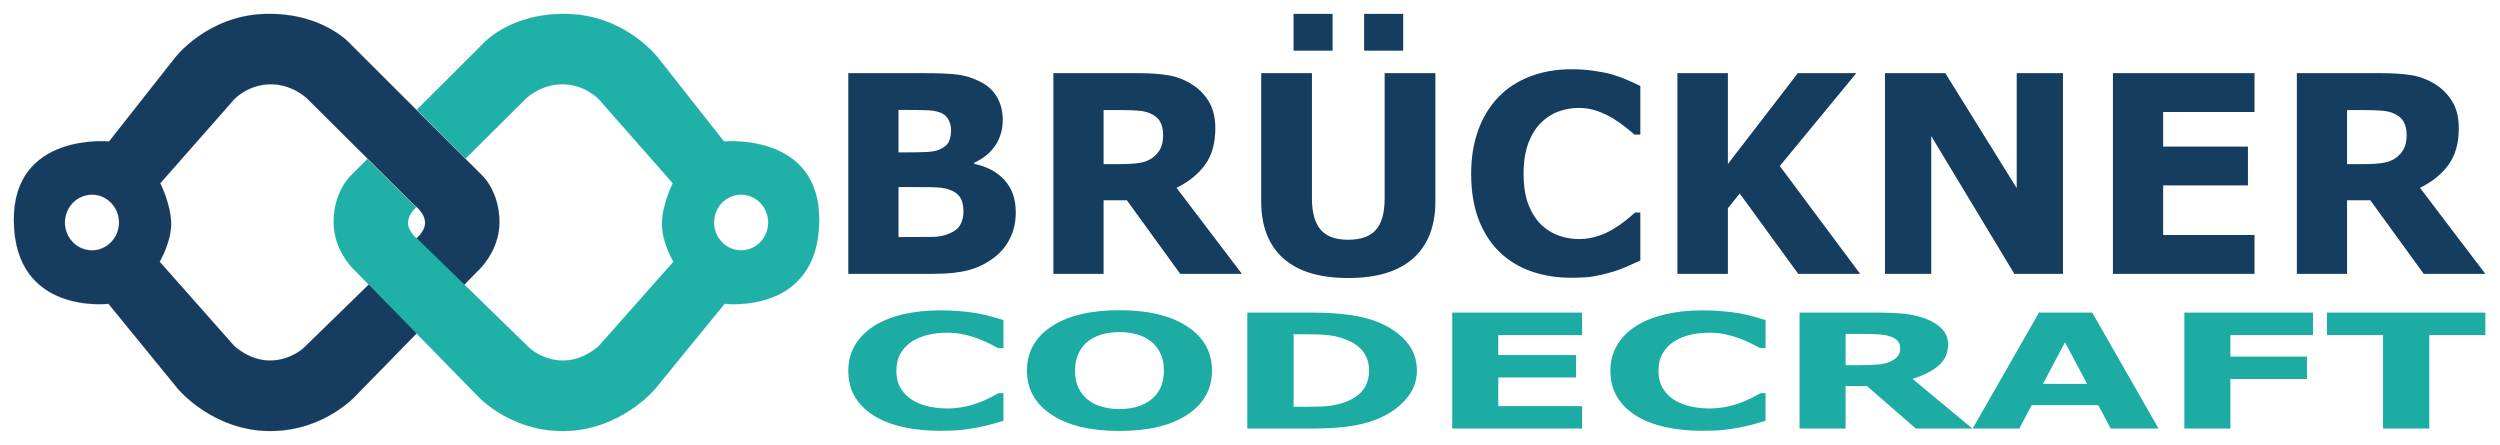 <?xml version="1.0" encoding="utf-8"?>
<!-- Generator: Adobe Illustrator 16.0.0, SVG Export Plug-In . SVG Version: 6.00 Build 0)  -->
<!DOCTYPE svg PUBLIC "-//W3C//DTD SVG 1.1//EN" "http://www.w3.org/Graphics/SVG/1.1/DTD/svg11.dtd">
<svg version="1.1"
	 id="Base" xmlns:inkscape="http://www.inkscape.org/namespaces/inkscape" xmlns:sodipodi="http://sodipodi.sourceforge.net/DTD/sodipodi-0.dtd" xmlns:svg="http://www.w3.org/2000/svg" sodipodi:docname="logo_h_de.svg" inkscape:version="1.4.2 (f4327f4, 2025-05-13)"
	 xmlns="http://www.w3.org/2000/svg" xmlns:xlink="http://www.w3.org/1999/xlink" x="0px" y="0px" width="1438px" height="256px"
	 viewBox="29 0 1438 256" enable-background="new 29 0 1438 256" xml:space="preserve">
<g id="Text" transform="matrix(1.109,0,0,1.109,144.848,-97.343)" inkscape:label="Text Pfade" inkscape:groupmode="layer">
	<path id="Brückner" inkscape:label="DE_BrÃ¼ckner" fill="#153D60" d="M422.383,197.93c0,5.034-1,9.532-3.001,13.492
		c-1.954,3.961-4.659,7.247-8.113,9.857c-4.001,3.076-8.409,5.267-13.228,6.571c-4.773,1.304-10.841,1.958-18.205,1.958h-44.32
		v-104.09h39.41c8.183,0,14.16,0.279,17.933,0.839c3.819,0.559,7.591,1.794,11.319,3.705c3.864,2.003,6.727,4.707,8.591,8.109
		c1.908,3.354,2.863,7.2,2.863,11.534c0,5.033-1.295,9.483-3.887,13.352c-2.59,3.822-6.25,6.805-10.977,8.948v0.559
		c6.637,1.352,11.887,4.148,15.751,8.388C420.428,185.394,422.383,190.986,422.383,197.93z M388.837,155.148
		c0-1.725-0.432-3.449-1.296-5.174c-0.818-1.724-2.296-3.006-4.432-3.845c-1.909-0.746-4.296-1.142-7.159-1.189
		c-2.819-0.093-6.796-0.14-11.933-0.14h-2.455v22.02h4.092c4.137,0,7.659-0.07,10.568-0.21c2.909-0.139,5.205-0.606,6.887-1.398
		c2.364-1.072,3.909-2.446,4.636-4.124C388.473,159.365,388.837,157.384,388.837,155.148L388.837,155.148z M395.246,197.511
		c0-3.309-0.636-5.849-1.909-7.62c-1.227-1.818-3.34-3.169-6.341-4.055c-2.045-0.605-4.864-0.932-8.454-0.978
		c-3.591-0.047-7.341-0.07-11.25-0.07h-5.728v25.935h1.909c7.364,0,12.637-0.024,15.819-0.07c3.182-0.047,6.114-0.652,8.796-1.817
		c2.728-1.166,4.591-2.703,5.591-4.615C394.723,202.264,395.246,200.027,395.246,197.511L395.246,197.511z M498.817,157.595
		c0-2.61-0.523-4.847-1.569-6.711c-1.045-1.864-2.841-3.332-5.387-4.405c-1.772-0.745-3.841-1.188-6.204-1.327
		c-2.364-0.187-5.114-0.279-8.25-0.279h-9.478v28.032h8.046c4.182,0,7.681-0.21,10.5-0.629c2.818-0.419,5.182-1.375,7.091-2.865
		c1.818-1.445,3.137-3.03,3.955-4.755C498.385,162.884,498.817,160.53,498.817,157.595L498.817,157.595z M539.659,229.808h-31.979
		l-27.683-38.169H467.93v38.169h-26.046v-104.09h43.911c6,0,11.16,0.349,15.478,1.048c4.318,0.699,8.364,2.214,12.136,4.544
		c3.819,2.33,6.842,5.359,9.069,9.088c2.272,3.681,3.409,8.319,3.409,13.911c0,7.69-1.75,13.958-5.25,18.805
		c-3.455,4.847-8.409,8.878-14.864,12.094L539.659,229.808z M640.026,192.128c0,12.862-3.819,22.719-11.455,29.57
		c-7.637,6.852-18.887,10.277-33.751,10.277c-14.864,0-26.114-3.425-33.752-10.277c-7.591-6.85-11.386-16.683-11.386-29.5v-66.48
		h26.319v64.943c0,7.223,1.476,12.607,4.431,16.148c2.954,3.541,7.75,5.313,14.387,5.313c6.545,0,11.319-1.701,14.319-5.103
		c3.046-3.402,4.568-8.854,4.568-16.358v-64.943h26.319V192.128z M623.32,114.043h-20.25V94.959h20.25V114.043z M586.705,114.043
		h-20.25V94.959h20.25V114.043z M710.391,231.836c-7.546,0-14.524-1.144-20.933-3.427c-6.364-2.284-11.841-5.687-16.432-10.206
		c-4.591-4.521-8.159-10.16-10.704-16.917c-2.5-6.758-3.75-14.564-3.75-23.419c0-8.249,1.205-15.729,3.614-22.44
		c2.409-6.711,5.909-12.466,10.5-17.267c4.409-4.614,9.864-8.179,16.365-10.695c6.545-2.517,13.682-3.775,21.409-3.775
		c4.273,0,8.115,0.256,11.523,0.769c3.455,0.466,6.637,1.096,9.546,1.887c3.046,0.886,5.796,1.887,8.25,3.006
		c2.5,1.072,4.681,2.074,6.546,3.006v25.236h-3c-1.273-1.119-2.886-2.447-4.842-3.985c-1.909-1.538-4.091-3.052-6.545-4.544
		c-2.5-1.492-5.205-2.75-8.115-3.775c-2.908-1.026-6.022-1.538-9.341-1.538c-3.682,0-7.182,0.606-10.5,1.818
		c-3.319,1.165-6.387,3.122-9.204,5.872c-2.682,2.657-4.864,6.175-6.546,10.556c-1.636,4.381-2.455,9.693-2.455,15.939
		c0,6.524,0.886,11.977,2.659,16.358c1.819,4.38,4.092,7.829,6.819,10.345c2.772,2.563,5.864,4.404,9.273,5.523
		c3.408,1.072,6.772,1.607,10.091,1.607c3.182,0,6.318-0.489,9.409-1.467c3.137-0.979,6.023-2.307,8.659-3.984
		c2.228-1.352,4.296-2.797,6.206-4.335c1.908-1.538,3.476-2.866,4.704-3.984h2.727v24.886c-2.546,1.166-4.977,2.261-7.296,3.285
		c-2.319,1.026-4.75,1.91-7.295,2.657c-3.319,0.979-6.432,1.724-9.342,2.238C719.482,231.577,715.482,231.836,710.391,231.836
		L710.391,231.836z M860.327,229.808h-32.114l-30.342-41.664l-6.136,7.62v34.044h-26.183v-104.09h26.183v47.116l36.274-47.116
		h30.341l-39.683,48.165L860.327,229.808z M965.535,229.808h-25.229l-43.092-71.444v71.444h-24v-104.09h31.296l37.024,59.63v-59.63
		h24.001V229.808z M1064.878,229.808h-73.434v-104.09h73.434v20.132h-47.387v17.966h43.978v20.133h-43.978v25.725h47.387V229.808z
		 M1143.767,157.595c0-2.61-0.523-4.847-1.569-6.711c-1.046-1.864-2.841-3.332-5.386-4.405c-1.773-0.745-3.841-1.188-6.204-1.327
		c-2.364-0.187-5.114-0.279-8.251-0.279h-9.477v28.032h8.047c4.181,0,7.681-0.21,10.499-0.629c2.819-0.419,5.182-1.375,7.092-2.865
		c1.819-1.445,3.136-3.03,3.954-4.755C1143.335,162.884,1143.767,160.53,1143.767,157.595L1143.767,157.595z M1184.609,229.808
		h-31.979l-27.683-38.169h-12.069v38.169h-26.046v-104.09h43.911c6,0,11.159,0.349,15.477,1.048
		c4.319,0.699,8.364,2.214,12.138,4.544c3.818,2.33,6.841,5.359,9.068,9.088c2.272,3.681,3.408,8.319,3.408,13.911
		c0,7.69-1.749,13.958-5.249,18.805c-3.455,4.847-8.41,8.878-14.864,12.094L1184.609,229.808z"/>
	<path id="Bruckner" inkscape:label="INT_Bruckner" display="none" fill="#153D60" d="M422.383,197.93c0,5.034-1,9.532-3.001,13.492
		c-1.954,3.961-4.659,7.247-8.113,9.857c-4.001,3.076-8.409,5.267-13.228,6.571c-4.773,1.304-10.841,1.958-18.205,1.958h-44.32
		v-104.09h39.41c8.183,0,14.16,0.279,17.933,0.839c3.819,0.559,7.591,1.794,11.319,3.705c3.864,2.003,6.727,4.707,8.591,8.109
		c1.908,3.354,2.863,7.2,2.863,11.534c0,5.033-1.295,9.483-3.887,13.352c-2.59,3.822-6.25,6.805-10.977,8.948v0.559
		c6.637,1.352,11.887,4.148,15.751,8.388C420.428,185.394,422.383,190.986,422.383,197.93z M388.837,155.148
		c0-1.725-0.432-3.449-1.296-5.174c-0.818-1.724-2.296-3.006-4.432-3.845c-1.909-0.746-4.296-1.142-7.159-1.189
		c-2.819-0.093-6.796-0.14-11.933-0.14h-2.455v22.02h4.092c4.137,0,7.659-0.07,10.568-0.21c2.909-0.139,5.205-0.606,6.887-1.398
		c2.364-1.072,3.909-2.446,4.636-4.124C388.473,159.365,388.837,157.384,388.837,155.148L388.837,155.148z M395.246,197.511
		c0-3.309-0.636-5.849-1.909-7.62c-1.227-1.818-3.34-3.169-6.341-4.055c-2.045-0.605-4.864-0.932-8.454-0.978
		c-3.591-0.047-7.341-0.07-11.25-0.07h-5.728v25.935h1.909c7.364,0,12.637-0.024,15.819-0.07c3.182-0.047,6.114-0.652,8.796-1.817
		c2.728-1.166,4.591-2.703,5.591-4.615C394.723,202.264,395.246,200.027,395.246,197.511L395.246,197.511z M498.817,157.595
		c0-2.61-0.523-4.847-1.569-6.711c-1.045-1.864-2.841-3.332-5.387-4.405c-1.772-0.745-3.841-1.188-6.204-1.327
		c-2.364-0.187-5.114-0.279-8.25-0.279h-9.478v28.032h8.046c4.182,0,7.681-0.21,10.5-0.629c2.818-0.419,5.182-1.375,7.091-2.865
		c1.818-1.445,3.137-3.03,3.955-4.755C498.385,162.884,498.817,160.53,498.817,157.595L498.817,157.595z M539.659,229.808h-31.979
		l-27.683-38.169H467.93v38.169h-26.046v-104.09h43.911c6,0,11.16,0.349,15.478,1.048c4.318,0.699,8.364,2.214,12.136,4.544
		c3.819,2.33,6.842,5.359,9.069,9.088c2.272,3.681,3.409,8.319,3.409,13.911c0,7.69-1.75,13.958-5.25,18.805
		c-3.455,4.847-8.409,8.878-14.864,12.094L539.659,229.808z M640.026,192.128c0,12.862-3.819,22.719-11.455,29.57
		c-7.637,6.852-18.887,10.277-33.751,10.277c-14.864,0-26.114-3.425-33.752-10.277c-7.591-6.85-11.386-16.683-11.386-29.5v-66.48
		h26.319v64.943c0,7.223,1.476,12.607,4.431,16.148c2.954,3.541,7.75,5.313,14.387,5.313c6.545,0,11.319-1.701,14.319-5.103
		c3.046-3.402,4.568-8.854,4.568-16.358v-64.943h26.319V192.128z M710.391,231.836c-7.546,0-14.524-1.144-20.933-3.427
		c-6.364-2.284-11.841-5.687-16.432-10.206c-4.591-4.521-8.159-10.16-10.704-16.917c-2.5-6.758-3.75-14.564-3.75-23.419
		c0-8.249,1.205-15.729,3.614-22.44c2.409-6.711,5.909-12.466,10.5-17.267c4.409-4.614,9.864-8.179,16.365-10.695
		c6.545-2.517,13.682-3.775,21.409-3.775c4.273,0,8.115,0.256,11.523,0.769c3.455,0.466,6.637,1.096,9.546,1.887
		c3.046,0.886,5.796,1.887,8.25,3.006c2.5,1.072,4.681,2.074,6.546,3.006v25.236h-3c-1.273-1.119-2.886-2.447-4.842-3.985
		c-1.909-1.538-4.091-3.052-6.545-4.544c-2.5-1.492-5.205-2.75-8.115-3.775c-2.908-1.026-6.022-1.538-9.341-1.538
		c-3.682,0-7.182,0.606-10.5,1.818c-3.319,1.165-6.387,3.122-9.204,5.872c-2.682,2.657-4.864,6.175-6.546,10.556
		c-1.636,4.381-2.455,9.693-2.455,15.939c0,6.524,0.886,11.977,2.659,16.358c1.819,4.38,4.092,7.829,6.819,10.345
		c2.772,2.563,5.864,4.404,9.273,5.523c3.408,1.072,6.772,1.607,10.091,1.607c3.182,0,6.318-0.489,9.409-1.467
		c3.137-0.979,6.023-2.307,8.659-3.984c2.228-1.352,4.296-2.797,6.206-4.335c1.908-1.538,3.476-2.866,4.704-3.984h2.727v24.886
		c-2.546,1.166-4.977,2.261-7.296,3.285c-2.319,1.026-4.75,1.91-7.295,2.657c-3.319,0.979-6.432,1.724-9.342,2.238
		C719.482,231.577,715.482,231.836,710.391,231.836L710.391,231.836z M860.327,229.808h-32.114l-30.342-41.664l-6.136,7.62v34.044
		h-26.183v-104.09h26.183v47.116l36.274-47.116h30.341l-39.683,48.165L860.327,229.808z M965.535,229.808h-25.229l-43.092-71.444
		v71.444h-24v-104.09h31.296l37.024,59.63v-59.63h24.001V229.808z M1064.878,229.808h-73.434v-104.09h73.434v20.132h-47.387v17.966
		h43.978v20.133h-43.978v25.725h47.387V229.808z M1143.767,157.595c0-2.61-0.523-4.847-1.569-6.711
		c-1.046-1.864-2.841-3.332-5.386-4.405c-1.773-0.745-3.841-1.188-6.204-1.327c-2.364-0.187-5.114-0.279-8.251-0.279h-9.477v28.032
		h8.047c4.181,0,7.681-0.21,10.499-0.629c2.819-0.419,5.182-1.375,7.092-2.865c1.819-1.445,3.136-3.03,3.954-4.755
		C1143.335,162.884,1143.767,160.53,1143.767,157.595L1143.767,157.595z M1184.609,229.808h-31.979l-27.683-38.169h-12.069v38.169
		h-26.046v-104.09h43.911c6,0,11.159,0.349,15.477,1.048c4.319,0.699,8.364,2.214,12.138,4.544c3.818,2.33,6.841,5.359,9.068,9.088
		c2.272,3.681,3.408,8.319,3.408,13.911c0,7.69-1.749,13.958-5.249,18.805c-3.455,4.847-8.41,8.878-14.864,12.094L1184.609,229.808z
		"/>
	<path id="Codecraft" inkscape:label="Codecraft" fill="#1CACA4" d="M383.037,311.22c-6.92,0-13.318-0.66-19.196-1.979
		c-5.836-1.319-10.858-3.284-15.068-5.895c-4.21-2.612-7.483-5.869-9.817-9.773c-2.292-3.903-3.439-8.412-3.439-13.527
		c0-4.765,1.104-9.086,3.314-12.962c2.209-3.877,5.419-7.202,9.629-9.975c4.043-2.665,9.045-4.724,15.006-6.179
		c6.002-1.453,12.546-2.18,19.632-2.18c3.918,0,7.441,0.149,10.567,0.445c3.168,0.268,6.086,0.632,8.754,1.09
		c2.793,0.511,5.314,1.09,7.565,1.736c2.293,0.619,4.294,1.198,6.003,1.737v14.578h-2.752c-1.167-0.646-2.647-1.414-4.439-2.302
		c-1.751-0.888-3.752-1.763-6.002-2.625c-2.293-0.861-4.773-1.588-7.441-2.18c-2.668-0.592-5.523-0.887-8.566-0.887
		c-3.376,0-6.586,0.349-9.629,1.048c-3.043,0.673-5.857,1.804-8.441,3.392c-2.46,1.536-4.46,3.568-6.002,6.098
		c-1.5,2.531-2.251,5.6-2.251,9.207c0,3.769,0.813,6.919,2.438,9.449c1.668,2.531,3.752,4.523,6.253,5.976
		c2.543,1.482,5.377,2.544,8.504,3.19c3.126,0.619,6.21,0.93,9.253,0.93c2.919,0,5.794-0.283,8.628-0.849
		c2.876-0.566,5.523-1.333,7.941-2.301c2.043-0.781,3.939-1.616,5.689-2.504c1.751-0.887,3.189-1.655,4.314-2.301h2.502v14.375
		c-2.335,0.673-4.565,1.305-6.69,1.898c-2.126,0.592-4.357,1.104-6.69,1.534c-3.043,0.565-5.898,0.996-8.567,1.291
		C391.373,311.071,387.705,311.22,383.037,311.22L383.037,311.22z M524.155,280.004c0,9.584-4.251,17.203-12.755,22.856
		c-8.503,5.627-20.258,8.44-35.264,8.44c-14.964,0-26.698-2.813-35.202-8.44c-8.503-5.653-12.755-13.272-12.755-22.856
		c0-9.664,4.252-17.296,12.755-22.896c8.504-5.626,20.238-8.439,35.202-8.439c14.923,0,26.657,2.813,35.202,8.439
		C519.883,262.708,524.155,270.34,524.155,280.004z M492.33,295.228c2.335-1.83,4.065-3.984,5.19-6.461
		c1.125-2.504,1.688-5.437,1.688-8.802c0-3.607-0.646-6.676-1.938-9.208c-1.292-2.53-2.981-4.576-5.065-6.137
		c-2.126-1.615-4.585-2.786-7.378-3.513c-2.751-0.727-5.627-1.091-8.628-1.091c-3.044,0-5.92,0.35-8.629,1.05
		c-2.668,0.7-5.127,1.857-7.378,3.473c-2.085,1.507-3.793,3.593-5.127,6.259c-1.292,2.637-1.938,5.707-1.938,9.206
		c0,3.58,0.625,6.637,1.876,9.167c1.292,2.504,2.98,4.55,5.064,6.138c2.085,1.588,4.523,2.76,7.315,3.512
		c2.793,0.754,5.732,1.131,8.817,1.131c3.084,0,6.023-0.377,8.816-1.131C487.807,298.041,490.246,296.843,492.33,295.228
		L492.33,295.228z M630.448,280.046c0,5.6-1.98,10.62-5.939,15.062c-3.96,4.414-8.962,7.806-15.006,10.175
		c-4.543,1.777-9.525,3.016-14.943,3.716c-5.419,0.7-11.838,1.049-19.257,1.049h-32.826v-60.127h33.763
		c7.586,0,14.131,0.417,19.633,1.252c5.503,0.808,10.13,1.965,13.881,3.473c6.42,2.531,11.462,5.949,15.13,10.256
		C628.593,269.183,630.448,274.229,630.448,280.046z M605.625,279.924c0-3.957-1.125-7.336-3.376-10.135
		c-2.209-2.828-5.732-5.035-10.567-6.623c-2.459-0.781-4.981-1.305-7.565-1.576c-2.542-0.295-6.398-0.443-11.567-0.443h-6.064
		v37.634h6.064c5.71,0,9.9-0.162,12.567-0.484c2.668-0.35,5.273-0.969,7.816-1.857c4.376-1.616,7.586-3.769,9.629-6.461
		C604.605,287.26,605.625,283.908,605.625,279.924z M716.108,310.048h-67.34v-60.127h67.34v11.63h-43.456v10.378h40.33v11.63h-40.33
		v14.86h43.456V310.048z M778.319,311.22c-6.919,0-13.317-0.66-19.194-1.979c-5.836-1.319-10.859-3.284-15.069-5.895
		c-4.21-2.612-7.483-5.869-9.817-9.773c-2.292-3.902-3.438-8.412-3.438-13.527c0-4.765,1.105-9.086,3.313-12.962
		c2.209-3.877,5.419-7.202,9.629-9.975c4.044-2.665,9.046-4.724,15.006-6.179c6.003-1.453,12.547-2.18,19.633-2.18
		c3.918,0,7.44,0.149,10.566,0.445c3.168,0.268,6.086,0.632,8.755,1.09c2.791,0.511,5.314,1.091,7.564,1.736
		c2.293,0.62,4.293,1.198,6.003,1.737v14.578h-2.751c-1.167-0.646-2.647-1.414-4.44-2.302c-1.75-0.888-3.751-1.763-6.002-2.625
		c-2.292-0.861-4.772-1.588-7.44-2.18c-2.668-0.592-5.523-0.888-8.566-0.888c-3.376,0-6.585,0.349-9.629,1.048
		c-3.042,0.673-5.856,1.805-8.44,3.393c-2.46,1.535-4.461,3.567-6.003,6.097c-1.501,2.531-2.251,5.6-2.251,9.207
		c0,3.769,0.813,6.919,2.438,9.449c1.667,2.531,3.752,4.523,6.253,5.976c2.542,1.482,5.377,2.545,8.503,3.19
		c3.126,0.619,6.211,0.93,9.254,0.93c2.918,0,5.794-0.283,8.629-0.849c2.876-0.566,5.523-1.333,7.94-2.301
		c2.042-0.781,3.939-1.616,5.69-2.504c1.75-0.888,3.188-1.656,4.314-2.302h2.501v14.375c-2.334,0.673-4.564,1.305-6.69,1.898
		c-2.125,0.592-4.356,1.104-6.69,1.534c-3.043,0.565-5.898,0.996-8.566,1.292C786.657,311.072,782.988,311.22,778.319,311.22
		L778.319,311.22z M881.111,268.335c0-1.508-0.479-2.8-1.438-3.877c-0.96-1.077-2.606-1.924-4.94-2.544
		c-1.625-0.431-3.521-0.687-5.688-0.767c-2.168-0.107-4.69-0.162-7.566-0.162h-8.691v16.193h7.378c3.835,0,7.045-0.121,9.63-0.364
		c2.585-0.241,4.752-0.794,6.502-1.655c1.667-0.835,2.876-1.75,3.627-2.746C880.716,271.39,881.111,270.03,881.111,268.335
		L881.111,268.335z M918.564,310.048h-29.325L863.854,288h-11.067v22.048h-23.885v-60.127h40.267c5.503,0,10.234,0.202,14.193,0.606
		c3.961,0.403,7.67,1.279,11.13,2.625c3.502,1.346,6.273,3.095,8.316,5.249c2.084,2.127,3.126,4.806,3.126,8.036
		c0,4.441-1.605,8.063-4.814,10.862c-3.168,2.799-7.711,5.129-13.631,6.986L918.564,310.048z M1015.103,310.048H990.28l-6.44-12.154
		h-34.514l-6.44,12.154h-24.197l34.389-60.127h27.636L1015.103,310.048z M978.025,286.869l-11.443-21.563l-11.442,21.563H978.025z
		 M1095.197,261.551h-42.829v11.185h39.703v11.63h-39.703v25.682h-23.884v-60.127h66.713V261.551z M1184.608,261.551h-29.074v48.497
		h-24.01v-48.497h-29.074v-11.63h82.159V261.551z"/>
</g>
<g id="Chain" transform="matrix(0.941,0,0,0.941,-33.721,-7.296)" inkscape:label="Chain" inkscape:groupmode="layer">
	
		<path id="path3" inkscape:label="Left" sodipodi:nodetypes="sccsccsccsccssccsccsccsccsccccc" fill="#163C5F" stroke="#152147" stroke-width="0.25" stroke-linecap="round" stroke-opacity="0.35" d="
		M228.93,16.28c-35.838,0.902-55.469,27.034-55.469,27.034l-40.123,50.933c0,0-58.687-5.697-58.203,48.397
		c0.518,57.815,57.825,50.775,57.825,50.775l42.546,52.118c0,0,21.24,25.542,55.995,25.679
		c34.755,0.137,54.365-23.425,54.365-23.425l72.403-74.032c0,0,13.639-11.705,13.655-30.187c0.015-18.483-10.216-28.2-10.216-28.2
		l-80.25-80.092C281.457,35.28,264.768,15.378,228.93,16.28z M231.41,59.252c13.644-0.361,22.84,8.58,22.84,8.58l65.997,65.591
		c0,0,5.851,4.072,6.265,10.083c0.414,6.009-6.475,10.97-6.475,10.97l-67.78,66.001c0,0-8.047,7.705-20.663,7.679
		c-12.617-0.027-21.845-8.994-21.845-8.994l-45.518-51.417c0,0,7.416-12.528,7.014-24.048c-0.402-11.521-6.638-23.927-6.638-23.927
		l45.095-51.235C209.703,68.536,217.765,59.612,231.41,59.252L231.41,59.252z M122.861,126.723
		c9.15-0.001,16.568,7.628,16.567,17.037c0,9.409-7.418,17.037-16.567,17.036c-9.149-0.001-16.565-7.628-16.565-17.036
		C106.295,134.351,113.712,126.724,122.861,126.723z"/>
	
		<path id="path4" inkscape:label="Right" fill="#1FB0A8" stroke="#309A93" stroke-width="0.25" stroke-linecap="round" stroke-opacity="0.35" d="
		M413.609,16.28c-35.838-0.902-52.529,19-52.529,19l-39.588,39.51l29.743,29.866l37.052-36.824c0,0,9.198-8.941,22.842-8.58
		c13.644,0.36,21.707,9.284,21.707,9.284l45.095,51.235c0,0-6.236,12.406-6.638,23.927c-0.401,11.52,7.014,24.048,7.014,24.048
		l-45.518,51.417c0,0-9.228,8.967-21.844,8.994c-12.617,0.026-20.665-7.679-20.665-7.679L322.5,154.476c0,0-6.889-4.961-6.475-10.97
		c0.288-4.191,3.221-7.439,4.969-9.022l-29.751-29.504l-10.414,10.392c0,0-10.23,9.717-10.215,28.2
		c0.015,18.482,13.655,30.187,13.655,30.187l72.403,74.032c0,0,19.613,23.562,54.367,23.425
		c34.756-0.137,55.995-25.679,55.995-25.679l42.546-52.118c0,0,57.307,7.041,57.825-50.775
		c0.483-54.093-58.202-48.398-58.202-48.398l-40.123-50.933C469.078,43.314,449.447,17.182,413.609,16.28L413.609,16.28z
		 M519.678,126.723c9.149,0.001,16.566,7.628,16.565,17.037c0,9.408-7.416,17.035-16.565,17.036
		c-9.15,0.001-16.567-7.627-16.568-17.036C503.11,134.351,510.527,126.722,519.678,126.723L519.678,126.723z"/>
</g>
</svg>
